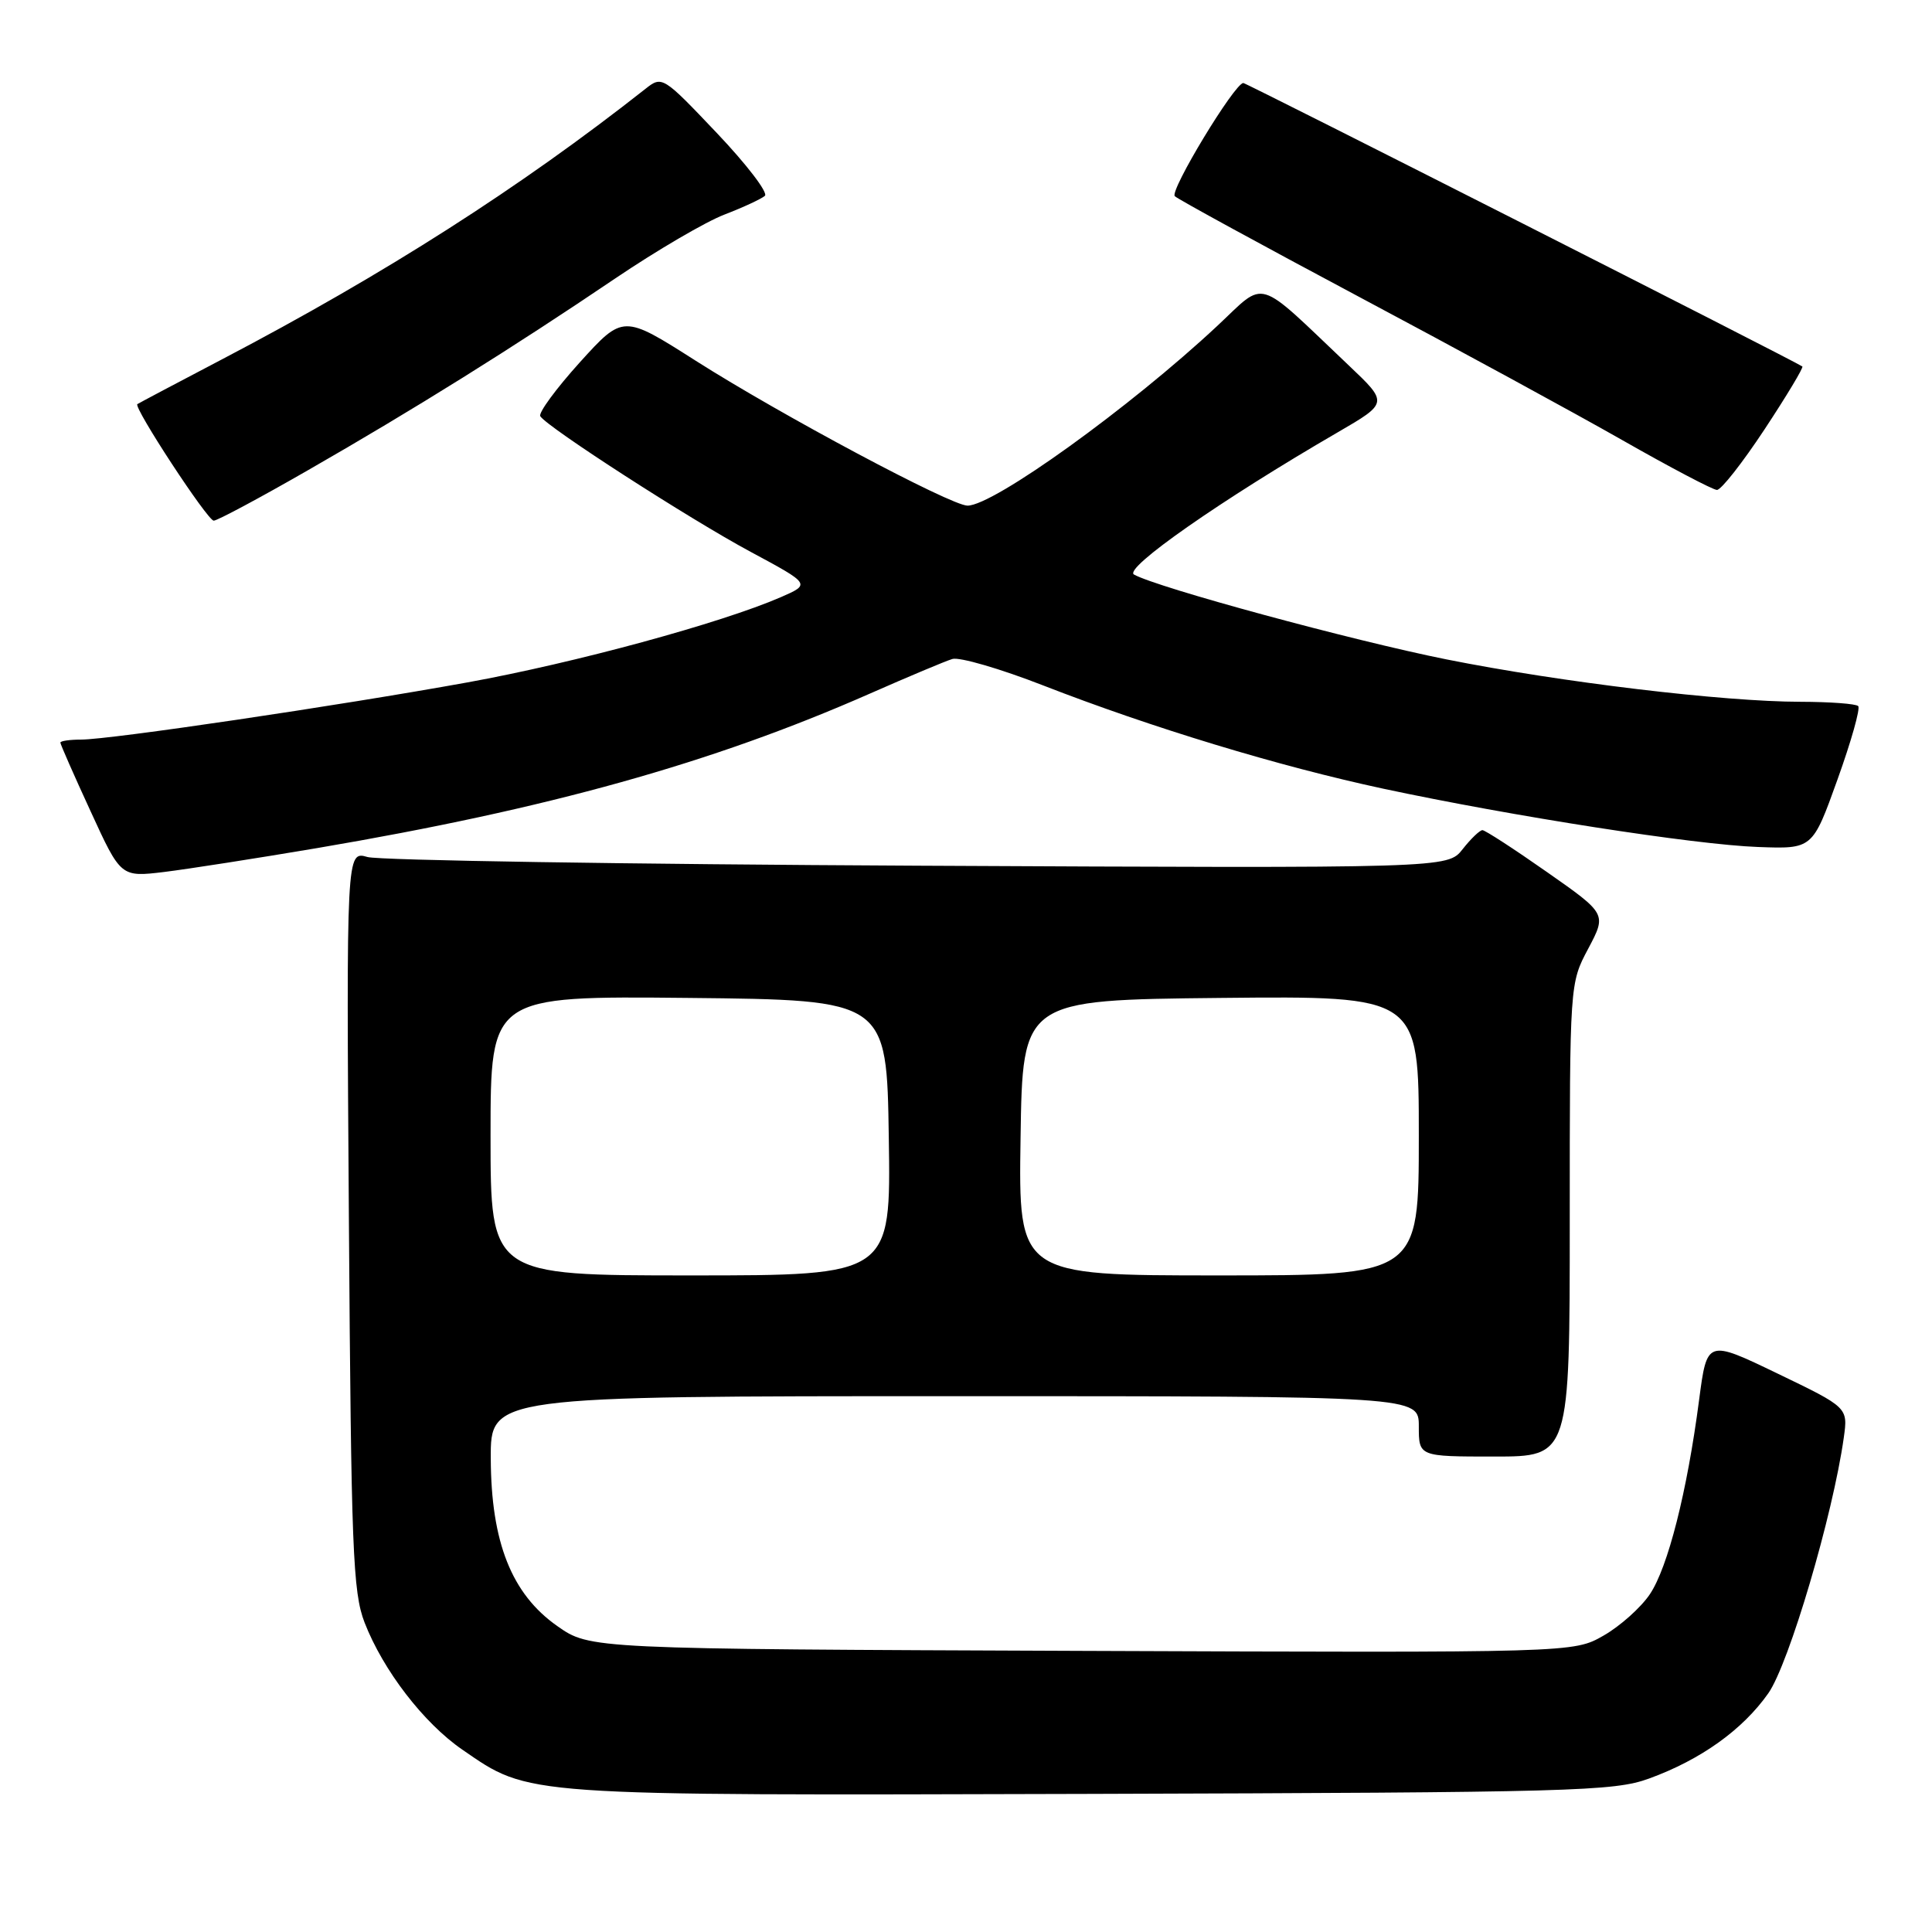 <?xml version="1.0" encoding="UTF-8" standalone="no"?>
<!DOCTYPE svg PUBLIC "-//W3C//DTD SVG 1.1//EN" "http://www.w3.org/Graphics/SVG/1.1/DTD/svg11.dtd" >
<svg xmlns="http://www.w3.org/2000/svg" xmlns:xlink="http://www.w3.org/1999/xlink" version="1.1" viewBox="0 0 256 256">
 <g >
 <path fill="currentColor"
d=" M 218.50 235.67 C 225.37 233.17 230.91 229.20 234.31 224.37 C 237.05 220.46 242.87 200.76 244.31 190.50 C 244.87 186.50 244.87 186.50 235.53 182.00 C 226.19 177.50 226.19 177.50 225.14 185.50 C 223.55 197.67 221.01 207.69 218.61 211.25 C 217.42 213.02 214.65 215.49 212.47 216.73 C 208.50 219.00 208.50 219.00 143.34 218.75 C 78.17 218.50 78.17 218.50 73.84 215.46 C 67.79 211.21 65.07 204.36 65.03 193.25 C 65.00 185.00 65.00 185.00 126.50 185.00 C 188.00 185.00 188.00 185.00 188.00 189.00 C 188.00 193.00 188.00 193.00 198.00 193.00 C 208.00 193.00 208.00 193.00 208.00 161.65 C 208.00 130.31 208.00 130.30 210.45 125.70 C 212.89 121.09 212.89 121.09 204.98 115.55 C 200.63 112.50 196.78 110.00 196.43 110.00 C 196.08 110.00 194.89 111.14 193.80 112.53 C 191.81 115.05 191.81 115.05 121.66 114.71 C 83.07 114.52 50.24 114.00 48.70 113.56 C 45.89 112.75 45.89 112.75 46.23 161.62 C 46.53 205.27 46.75 210.98 48.31 215.00 C 50.77 221.33 56.14 228.31 61.25 231.83 C 70.26 238.03 68.67 237.91 144.50 237.70 C 208.49 237.51 213.86 237.36 218.50 235.67 Z  M 42.00 112.38 C 72.68 107.17 94.34 101.12 115.21 91.93 C 120.32 89.68 125.26 87.60 126.19 87.32 C 127.12 87.03 132.52 88.60 138.19 90.81 C 152.65 96.44 169.47 101.54 183.31 104.51 C 200.39 108.16 224.57 111.93 232.94 112.23 C 240.17 112.50 240.17 112.50 243.47 103.31 C 245.29 98.25 246.53 93.86 246.22 93.56 C 245.92 93.25 242.48 93.00 238.58 92.99 C 228.32 92.98 206.81 90.40 191.65 87.37 C 179.21 84.88 153.35 77.86 150.26 76.13 C 148.82 75.32 161.85 66.22 177.23 57.30 C 183.96 53.39 183.96 53.39 178.73 48.43 C 166.20 36.54 167.87 37.04 161.31 43.17 C 149.72 54.00 131.66 67.00 128.20 67.00 C 126.01 67.00 103.50 55.00 92.17 47.79 C 82.57 41.68 82.57 41.68 76.83 48.01 C 73.68 51.50 71.32 54.71 71.59 55.15 C 72.49 56.60 91.34 68.76 99.46 73.12 C 107.42 77.40 107.42 77.40 103.46 79.13 C 95.56 82.56 76.18 87.84 61.95 90.42 C 44.78 93.53 14.67 97.99 10.75 98.00 C 9.24 98.00 8.00 98.18 8.00 98.40 C 8.00 98.62 9.80 102.72 12.01 107.51 C 16.01 116.23 16.01 116.23 21.76 115.54 C 24.92 115.15 34.02 113.73 42.00 112.38 Z  M 40.82 62.30 C 54.79 54.29 67.93 46.09 81.50 36.91 C 87.00 33.19 93.53 29.37 96.00 28.43 C 98.47 27.48 100.88 26.36 101.35 25.95 C 101.81 25.54 98.94 21.79 94.97 17.61 C 87.85 10.11 87.73 10.03 85.54 11.76 C 68.92 24.86 51.03 36.29 29.50 47.57 C 23.45 50.74 18.37 53.43 18.20 53.55 C 17.65 53.95 27.50 68.99 28.32 68.99 C 28.77 69.00 34.40 65.99 40.82 62.30 Z  M 233.82 56.88 C 236.75 52.44 239.00 48.69 238.82 48.56 C 238.05 47.96 165.16 11.00 164.75 11.00 C 163.60 11.00 154.93 25.32 155.67 26.00 C 156.12 26.42 167.07 32.40 180.00 39.29 C 192.93 46.17 208.68 54.74 215.00 58.34 C 221.32 61.94 226.95 64.90 227.50 64.92 C 228.05 64.94 230.89 61.32 233.82 56.88 Z  M 65.00 150.48 C 65.00 131.97 65.00 131.97 91.25 132.23 C 117.50 132.50 117.50 132.50 117.77 150.75 C 118.05 169.00 118.05 169.00 91.52 169.00 C 65.00 169.00 65.00 169.00 65.00 150.48 Z  M 135.23 150.75 C 135.50 132.50 135.50 132.50 161.75 132.23 C 188.00 131.97 188.00 131.97 188.00 150.48 C 188.00 169.00 188.00 169.00 161.48 169.00 C 134.95 169.00 134.95 169.00 135.23 150.75 Z "/>
</g>
</svg>
